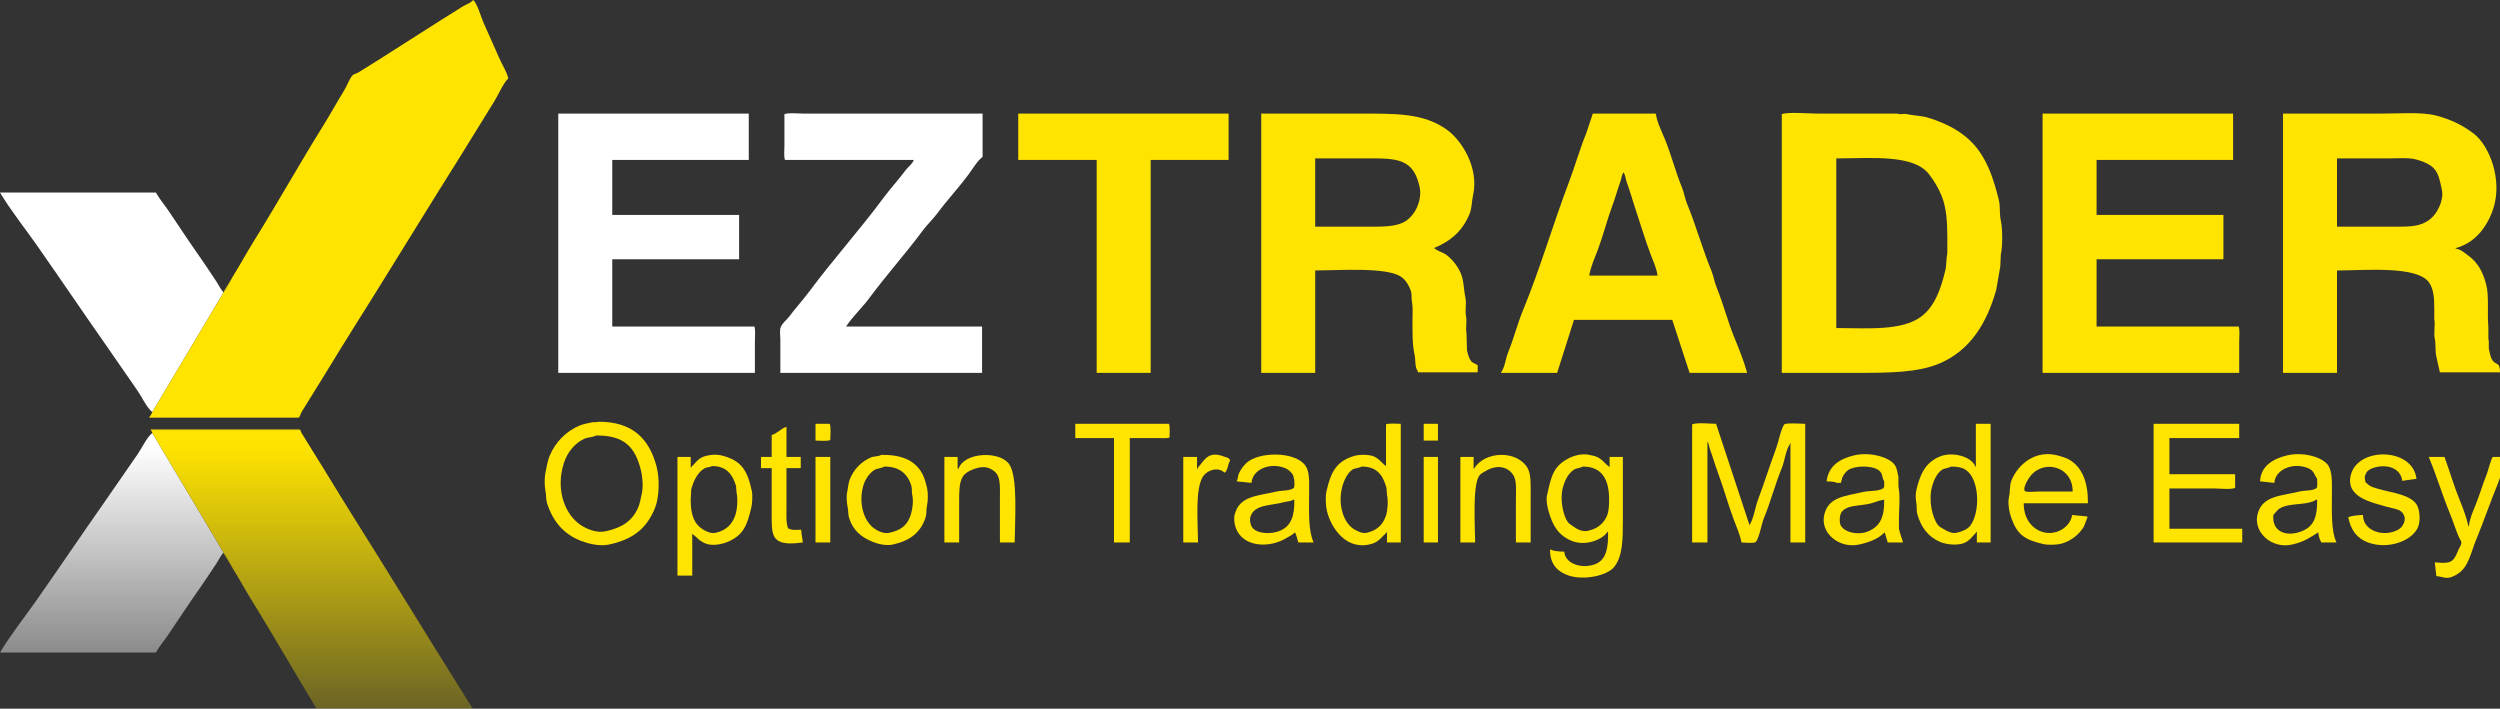 <?xml version="1.0" encoding="utf-8"?>
<!-- Generator: Adobe Illustrator 15.0.0, SVG Export Plug-In . SVG Version: 6.00 Build 0)  -->
<!DOCTYPE svg PUBLIC "-//W3C//DTD SVG 1.1//EN" "http://www.w3.org/Graphics/SVG/1.1/DTD/svg11.dtd">
<svg version="1.1" id="Layer_1" xmlns="http://www.w3.org/2000/svg" xmlns:xlink="http://www.w3.org/1999/xlink" x="0px" y="0px"
	 width="1177.92px" height="333.899px" viewBox="-380 161.08 1177.92 333.899" enable-background="new -380 161.08 1177.92 333.899"
	 xml:space="preserve">
<rect x="-380" y="161.08" width="1177.92" height="333.899" fill="#333333" stroke="none"/>
<g>
	<path fill="#FFE400" d="M-309.68,357.641c0.604-0.583,1.163-1.518,1.439-2.399C-308.24,355.24-309.076,357.058-309.68,357.641z"/>
	<g>
		<path fill="#FFFFFF" d="M-278,293.8c-2.589-3.883-5.187-7.868-7.92-11.76c-4.979-7.086-9.755-14.329-14.641-21.601
			c-1.911-2.844-4.276-5.595-6-8.64c-24.478,0-48.962,0-73.439,0c5.146,8.574,11.575,16.579,17.279,24.72
			c10.914,15.577,21.538,31.3,32.399,46.8c5.108,7.289,10.065,14.627,15.12,21.841c2.059,2.938,4.287,7.924,6.96,10.079
			l33.601-56.399C-276.067,297.464-276.876,295.486-278,293.8z"/>
		<path fill="#FFE400" d="M-274.64,298.6c1.974-1.673,2.924-4.953,4.319-7.2C-271.717,293.647-274.64,298.6-274.64,298.6z"/>
		<path fill="#FFE400" d="M-144.56,188.92c-2.57-5.86-5.179-11.598-7.68-17.28c-1.181-2.684-2.853-8.887-4.8-10.56
			c-1.155,1.458-3.43,2.103-5.04,3.12c-3.143,1.982-6.36,3.953-9.601,6c-9.877,6.236-19.876,12.734-29.76,18.96
			c-3.242,2.042-6.456,4.021-9.6,6c-0.868,0.546-2.171,0.729-2.88,1.439c-1.254,1.257-2.771,5.241-3.841,6.96
			c-3.36,5.408-6.419,11.064-9.84,16.561c-11.204,17.996-21.688,36.714-32.88,54.72c-3.417,5.499-6.478,11.152-9.84,16.56
			c-1.396,2.247-2.347,5.527-4.319,7.2c0,0.08,0,0.16,0,0.24l-33.601,56.4c-0.276,0.883-0.835,1.816-1.439,2.399
			c0,0.08,0,0.159,0,0.239c23.438,0,46.883,0,70.319,0c0.721-0.352,1-1.94,1.44-2.641c1.671-2.649,3.303-5.403,5.04-8.159
			c6.134-9.73,12.035-19.687,18.239-29.521c17.65-27.978,34.936-56.484,52.561-84.479c5.142-8.167,10.041-16.415,15.12-24.48
			c1.716-2.725,4.278-8.7,6.479-10.56C-141.279,194.762-143.287,191.822-144.56,188.92z"/>
	</g>
	<defs>
		<filter id="Adobe_OpacityMaskFilter" filterUnits="userSpaceOnUse" x="-380" y="362.44" width="239.52" height="196.799">
			<feColorMatrix  type="matrix" values="1 0 0 0 0  0 1 0 0 0  0 0 1 0 0  0 0 0 1 0"/>
		</filter>
	</defs>
	<mask maskUnits="userSpaceOnUse" x="-380" y="362.44" width="239.52" height="196.799" id="SVGID_1_">
		<g filter="url(#Adobe_OpacityMaskFilter)">
			
				<linearGradient id="SVGID_2_" gradientUnits="userSpaceOnUse" x1="-200.908" y1="125.195" x2="-200.908" y2="-46.768" gradientTransform="matrix(1 0 0 -1 -95.53 496.639)">
				<stop  offset="0" style="stop-color:#FFFFFF"/>
				<stop  offset="0.09" style="stop-color:#FFFFFF;stop-opacity:0.91"/>
				<stop  offset="1" style="stop-color:#FFFFFF;stop-opacity:0"/>
			</linearGradient>
			<rect x="-452.396" y="363.432" fill="url(#SVGID_2_)" width="311.916" height="189.641"/>
		</g>
	</mask>
	<g mask="url(#SVGID_1_)">
		<path fill="#FFFFFF" d="M-278,426.52c-2.589,3.883-5.187,7.868-7.92,11.76c-4.979,7.086-9.755,14.329-14.641,21.602
			c-1.911,2.844-4.276,5.595-6,8.64c-24.478,0-48.962,0-73.439,0c5.146-8.574,11.575-16.579,17.279-24.72
			c10.914-15.578,21.538-31.301,32.399-46.801c5.108-7.289,10.065-14.627,15.12-21.84c2.059-2.938,4.287-7.925,6.96-10.08
			l33.601,56.399C-276.067,422.854-276.876,424.833-278,426.52z"/>
		<path fill="#FFE400" d="M-274.64,421.72c1.974,1.673,2.924,4.953,4.319,7.199C-271.717,426.673-274.64,421.72-274.64,421.72z"/>
		<path fill="#FFE400" d="M-144.56,531.399c-2.57,5.859-5.179,11.597-7.68,17.279c-1.181,2.685-2.853,8.888-4.8,10.561
			c-1.155-1.458-3.43-2.104-5.04-3.12c-3.143-1.982-6.36-3.954-9.601-6c-9.877-6.236-19.876-12.734-29.76-18.96
			c-3.242-2.041-6.456-4.021-9.6-6c-0.868-0.546-2.171-0.729-2.88-1.438c-1.254-1.258-2.771-5.241-3.841-6.961
			c-3.36-5.408-6.419-11.064-9.84-16.561c-11.204-17.995-21.688-36.714-32.88-54.72c-3.417-5.499-6.478-11.152-9.84-16.562
			c-1.396-2.245-2.347-5.525-4.319-7.198c0-0.08,0-0.16,0-0.24l-33.601-56.399c-0.276-0.884-0.835-1.817-1.439-2.4
			c0-0.08,0-0.159,0-0.239c23.438,0,46.883,0,70.319,0c0.721,0.352,1,1.94,1.44,2.641c1.671,2.649,3.303,5.403,5.04,8.159
			c6.134,9.73,12.035,19.687,18.239,29.521c17.65,27.979,34.936,56.484,52.561,84.479c5.142,8.166,10.041,16.414,15.12,24.48
			c1.716,2.725,4.278,8.699,6.479,10.56C-141.279,525.558-143.287,528.496-144.56,531.399z"/>
	</g>
	<path fill="#FFFFFF" d="M-91.52,314.92c0-10.56,0-21.121,0-31.68c19.918,0,39.842,0,59.761,0c0-6.96,0-13.922,0-20.881
		c-19.919,0-39.843,0-59.761,0c0-8.639,0-17.28,0-25.92c21.438,0,42.882,0,64.32,0c0-7.278,0-14.561,0-21.84
		c-29.917,0-59.843,0-89.76,0c0,40.716,0,81.444,0,122.16c30.877,0,61.763,0,92.64,0c0-4.879,0-9.76,0-14.64
		c0-2.239,0.36-5.389-0.24-7.2C-46.878,314.92-69.202,314.92-91.52,314.92z"/>
	<path fill="#FFFFFF" d="M-12.32,336.76c31.677,0,63.363,0,95.04,0c0-7.279,0-14.561,0-21.84c-21.358,0-42.722,0-64.08,0
		c3.098-4.711,7.462-8.691,10.8-13.199c8.158-11.021,17.273-21.146,25.44-32.161c2.027-2.732,4.696-5.186,6.72-7.92
		c4.654-6.286,10.026-12.007,14.641-18.24c1.811-2.445,4.347-6.681,6.72-8.399c0-6.799,0-13.602,0-20.4c-21.599,0-43.202,0-64.8,0
		c-6.479,0-12.961,0-19.44,0c-2.784,0-6.794-0.523-9.12,0.24c0,4.88,0,9.761,0,14.64c0,2.171-0.339,5.211,0.24,6.96
		c20.238,0,40.481,0,60.72,0c-0.697,1.934-2.696,3.255-3.84,4.8c-3.373,4.556-7.232,8.704-10.56,13.2
		C25.019,269.489,12.52,283.322,1.36,298.36c-3.028,4.082-6.525,7.861-9.6,12c-1.133,1.527-3.182,2.874-3.84,4.802
		c-0.71,1.135-0.24,4.368-0.24,6C-12.32,326.359-12.32,331.561-12.32,336.76z"/>
	<path fill="#FFE400" d="M136.72,336.76c8.479,0,16.961,0,25.44,0c0-33.438,0-66.883,0-100.32c12.238,0,24.48,0,36.72,0
		c0-7.278,0-14.561,0-21.84c-33.037,0-66.083,0-99.12,0c0,7.279,0,14.562,0,21.84c12.319,0,24.642,0,36.96,0
		C136.72,269.877,136.72,303.323,136.72,336.76z"/>
	<path fill="#FFE400" d="M316.24,333.16c-0.128-0.185-2.285-1.14-2.641-1.439c-1.285-1.094-1.953-3.639-2.399-5.521
		c-0.08-2.721-0.16-5.44-0.239-8.16c-0.485-2.257,0.31-5.604-0.24-8.16c-0.501-2.333,0.326-5.768-0.239-8.399
		c-0.9-4.187-0.721-8.099-2.16-11.521c-1.42-3.376-4.139-6.859-6.961-8.88c-1.567-1.123-3.852-1.585-5.278-2.88
		c-0.414-0.155-0.234-0.048-0.48-0.24c7.985-3.248,13.548-8.132,16.801-16.08c1.146-2.802,0.928-5.458,1.68-8.88
		c2.89-13.142-5.686-26.02-12.239-30.721c-11.227-8.051-24.063-7.68-43.199-7.68c-14.799,0-29.602,0-44.399,0
		c0,40.716,0,81.444,0,122.16c8.479,0,16.961,0,25.438,0c0-16.078,0-32.161,0-48.24c11.729-0.048,33.411-1.631,40.32,2.88
		c2.254,1.473,3.895,4.146,4.8,6.96c0.52,1.615,0.063,3.119,0.479,5.041c0.467,2.148,0.24,5.368,0.24,7.92
		c0,5.796-0.151,11.852,0.961,16.801c0.595,2.645,0.06,5.835,1.439,7.68c0.08,0.24,0.16,0.479,0.24,0.72c9.358,0,18.721,0,28.079,0
		C316.24,335.4,316.24,334.279,316.24,333.16z M286.48,260.92c-1.496,2.287-3.378,4.171-6,5.28
		c-4.317,1.824-10.139,1.68-16.319,1.68c-8.159,0-16.32,0-24.48,0c0-10.719,0-21.441,0-32.16c8.239,0,16.48,0,24.721,0
		c6.17,0,12-0.139,16.319,1.68c4.805,2.023,6.894,6.099,8.16,11.761C289.914,253.786,288.018,258.57,286.48,260.92z"/>
	<path fill="#FFE400" d="M437.199,320.2c-3.226-7.866-5.252-16.092-8.399-23.761c-1.071-2.609-1.33-5.068-2.399-7.68
		c-4.199-10.248-7.306-21.434-11.521-31.68c-1.073-2.609-1.329-5.07-2.399-7.681c-3.047-7.42-5.033-15.428-8.16-23.04
		c-1.292-3.144-3.705-7.967-4.08-11.52c-0.08,0-0.16,0-0.239,0c0-0.08,0-0.16,0-0.24c-9.84,0-19.683,0-29.521,0
		c-1.041,3.12-2.08,6.24-3.121,9.36c-3.061,7.444-5.232,15.316-8.159,23.04c-7.484,19.756-13.562,40.736-21.601,60.239
		c-2.688,6.521-4.346,13.35-6.959,19.681c-1.274,3.086-1.5,7.014-3.361,9.6c0,0.08,0,0.16,0,0.24c8.8,0,17.603,0,26.4,0
		c2.641-8.318,5.281-16.641,7.92-24.96c15.439,0,30.882,0,46.32,0c2.72,8.319,5.439,16.642,8.16,24.96c9.038,0,18.08,0,27.119,0
		C441.673,331.184,439.344,325.43,437.199,320.2z M368.8,290.92c0.654-4.201,2.673-8.448,4.08-12.24c2.597-7,4.41-14.255,6.96-21.12
		c1.351-3.639,2.311-7.328,3.6-10.8c0.549-1.475,0.59-3.158,1.44-4.32c0-0.08,0-0.16,0-0.239c1.018,1.256,1.071,3.401,1.681,5.039
		c1.413,3.812,2.482,7.669,3.84,11.761c2.348,7.079,4.539,14.438,7.199,21.6c1.141,3.067,2.987,6.863,3.359,10.32
		C390.24,290.92,379.52,290.92,368.8,290.92z"/>
	<path fill="#FFE400" d="M561.76,255.16c-2.233-8.937-4.748-16.602-9.359-23.04c-5.471-7.639-13.896-12.564-24-15.601
		c-3.163-0.95-6.711-0.941-10.08-1.68c-1.371-0.3-3.313,0.363-4.32-0.24c-12.559,0-25.12,0-37.68,0
		c-4.188,0-13.505-0.843-16.801,0.24c0,40.636,0,81.284,0,121.92c11.439,0,22.881,0,34.32,0c15.533,0,29.756,0.039,40.319-4.56
		c14.072-6.128,21.955-18.733,26.4-34.561c0.639-3.68,1.279-7.36,1.92-11.04c0.08-1.84,0.16-3.68,0.239-5.52
		c0.892-4.111,0.868-11.992,0-16.08C561.974,261.485,562.57,258.401,561.76,255.16z M537.52,280.36
		c-0.561,2.618-0.306,5.456-0.959,8.16c-2.166,8.954-5.091,17.191-11.521,21.839c-9.082,6.567-24.17,5.381-39.84,5.281
		c0-26.638,0-53.283,0-79.92c16.714-0.057,36.393-2.009,43.681,7.44c2.357,3.057,4.446,6.453,6,10.319
		c2.138,5.322,2.64,12.048,2.64,19.2C537.52,275.24,537.52,277.8,537.52,280.36z"/>
	<path fill="#FFE400" d="M675.039,322.12c0-2.239,0.359-5.389-0.239-7.2c-22.317,0-44.643,0-66.96,0c0-10.56,0-21.121,0-31.681
		c19.918,0,39.842,0,59.76,0c0-6.959,0-13.921,0-20.88c-19.918,0-39.842,0-59.76,0c0-8.639,0-17.28,0-25.92
		c21.438,0,42.883,0,64.319,0c0-7.278,0-14.561,0-21.84c-29.917,0-59.844,0-89.76,0c0,40.716,0,81.444,0,122.16
		c30.877,0,61.763,0,92.64,0C675.039,331.881,675.039,327,675.039,322.12z"/>
	<path fill="#FFE400" d="M766.96,306.279c0,1.762,0,3.521,0,5.281c0.554,2.563-0.38,6.258,0.239,9.119
		c0.565,2.616,0.096,5.64,0.721,8.4c0.55,2.43,1.145,5.233,1.68,7.438c9.438,0,18.881,0,28.32,0
		c-0.013-5.209-1.771-3.061-3.601-5.76c-0.938-1.385-1.27-3.697-1.68-5.521c0-1.119,0-2.239,0-3.359
		c-0.443-2.059-0.019-5.01-0.24-7.44c-0.537-5.86,0.42-13.783-0.961-19.199c-1.547-6.076-3.991-10.479-8.399-13.68
		c-1.697-1.232-3.5-2.964-6-3.359c0-0.08,0-0.16,0-0.24c9.035-2.288,14.968-10.052,17.761-18.721
		c4.372-13.567-1.881-29.644-9.36-35.279c-5.057-3.813-10.387-6.512-17.52-8.4c-6.861-1.816-17.185-0.96-25.439-0.96
		c-15.599,0-31.202,0-46.801,0c0,40.716,0,81.444,0,122.16c8.479,0,16.961,0,25.439,0c0-16.078,0-32.161,0-48.24
		c13.967-0.066,37.979-2.267,43.44,5.76C766.577,297.245,766.96,301.269,766.96,306.279z M761.439,266.44
		c-4.024,1.695-9.695,1.44-15.359,1.44c-8.318,0-16.641,0-24.96,0c0-10.719,0-21.441,0-32.16c8.079,0,16.161,0,24.239,0
		c4.342,0,9.291-0.479,12.961,0.48c2.605,0.681,5.248,1.703,7.199,3.119c3.334,2.418,3.998,6.457,5.041,11.28
		c0.815,3.777-1.146,8.064-2.4,10.08C766.508,263.332,764.434,265.18,761.439,266.44z"/>
	<path fill="#FFE400" d="M-98.24,359.8c-0.631,0.386-1.708,0.028-2.64,0.24c-1.863,0.424-3.999,0.724-5.761,1.439
		c-6.588,2.679-11.667,7.865-14.399,14.399c-0.981,2.347-1.328,5.068-1.92,7.681c-0.563,2.486-0.525,6.727,0,9.119
		c0.453,2.064,0.134,3.684,0.72,5.521c2.724,8.532,7.878,14.646,16.08,17.761c2.968,1.128,8.478,2.718,13.2,1.681
		c11.275-2.479,17.687-7.563,21.6-17.281c2.03-5.039,2.2-13.814,0.72-19.438C-74.034,368.017-81.854,359.61-98.24,359.8z
		 M-77.6,393.641c-0.483,2.129-0.855,4.563-1.68,6.479c-2.8,6.514-7.618,9.563-15.36,11.28c-4.407,0.978-8.962-1.202-11.279-2.641
		c-7.847-4.869-12.481-16.844-8.4-29.521c1.615-5.016,5.232-9.514,9.84-11.52c1.533-0.668,3.842-0.538,5.28-1.441
		c13.477-0.13,18.382,5.5,21.12,16.08C-77.333,385.248-76.815,390.185-77.6,393.641z"/>
	<path fill="#FFE400" d="M4.24,360.76c0,2.641,0,5.281,0,7.92c2.153,0.021,5.229,0.344,6.96-0.24c0.02-2.354,0.404-5.761-0.24-7.68
		C8.72,360.76,6.48,360.76,4.24,360.76z"/>
	<path fill="#FFE400" d="M126.64,360.76c0,2.24,0,4.48,0,6.721c6.079,0,12.161,0,18.24,0c0,16.398,0,32.801,0,49.199
		c2.479,0,4.96,0,7.439,0c0-16.398,0-32.801,0-49.199c4.32,0,8.642,0,12.96,0c1.834,0,4.327,0.234,5.761-0.239
		c0.019-2.021,0.302-4.878-0.24-6.48C156.082,360.76,141.358,360.76,126.64,360.76z"/>
	<path fill="#FFE400" d="M273.04,361c0,6.559,0,13.121,0,19.68c-2.004-1.444-3.216-3.502-5.762-4.56
		c-2.313-0.962-6.631-0.95-9.118-0.24c-8.605,2.457-11.166,7.775-13.2,16.8c-0.563,2.496-0.286,6.94,0.24,9.12
		c2.01,8.326,9.519,19.308,21.6,15.359c3.065-1.002,4.282-3.301,6.479-5.04c0-0.159,0-0.319,0-0.479c0.08,0,0.16,0,0.24,0
		c0,1.68,0,3.358,0,5.039c2.16,0,4.32,0,6.48,0c0-18.639,0-37.281,0-55.92C277.846,360.74,274.77,360.417,273.04,361z
		 M273.04,403.96c-1.418,4.376-4.328,7.102-9.12,8.159c-2.135,0.473-4.318-0.806-5.521-1.439c-5.263-2.781-8.223-11.687-6-20.16
		c0.809-3.082,2.461-6.574,4.801-8.16c1.203-0.814,3.02-0.633,4.318-1.438c7.491-0.101,10.158,4.351,11.76,10.08
		c0.08,1.12,0.16,2.239,0.24,3.358C274.147,397.188,273.838,401.495,273.04,403.96z"/>
	<path fill="#FFE400" d="M290.8,368.68c2.24,0,4.479,0,6.72,0c0-2.639,0-5.279,0-7.92c-2.239,0-4.479,0-6.72,0
		C290.8,363.4,290.8,366.041,290.8,368.68z"/>
	<path fill="#FFE400" d="M460.72,361c-1.558,1.961-2.8,8.492-3.84,11.278c-2.981,7.994-5.661,16.497-8.641,24.48
		c-1.168,3.133-2.114,9.135-3.84,11.52c0,0.16,0,0.32,0,0.48c-5.279-15.998-10.561-32.002-15.84-48
		c-3.372-0.021-8.408-0.719-11.281,0.24c0,18.559,0,37.121,0,55.68c2.4,0,4.801,0,7.201,0c0-15.838,0-31.682,0-47.52
		c0.752,0.93,0.739,2.358,1.199,3.6c1.354,3.648,2.416,7.441,3.84,11.28c2.59,6.978,4.562,14.256,7.2,21.359
		c1.312,3.529,3.074,7.458,3.841,11.279c1.744,0.032,5.506,0.541,6.719-0.24c1.746-2.197,2.611-8.293,3.841-11.279
		c3.108-7.549,5.286-15.973,8.399-23.52c1.392-3.373,1.854-8.536,3.84-11.281c0-0.158,0-0.318,0-0.479c0.08,0,0.16,0,0.24,0
		c0,15.599,0,31.201,0,46.8c2.32,0,4.641,0,6.961,0c0-18.639,0-37.281,0-55.92C468.559,360.732,461.914,360.241,460.72,361z"/>
	<path fill="#FFE400" d="M550.96,380.92c-0.08,0-0.16,0-0.24,0c-1.56-4.539-10.422-7.239-16.561-4.8
		c-6.821,2.711-9.498,8.229-11.279,16.08c-0.397,1.754-0.276,4.174,0,5.521c0.428,2.081-0.023,3.688,0.479,5.52
		c1.721,6.25,5.165,10.813,10.801,13.199c2.729,1.157,7.978,1.838,11.279,0.48c2.628-1.08,3.922-3.197,5.761-5.04
		c0-0.08,0-0.159,0-0.239c0.079,0,0.159,0,0.239,0c0,1.68,0,3.358,0,5.039c2.16,0,4.32,0,6.48,0c0-18.638,0-37.281,0-55.92
		c-2.32,0-4.642,0-6.96,0C550.96,367.479,550.96,374.201,550.96,380.92z M548.32,408.76c-1.31,1.753-3.979,2.808-6.479,3.359
		c-2.112,0.467-4.385-0.769-5.521-1.439c-1.27-0.75-2.528-1.258-3.359-2.4c-2.643-3.628-4.373-11.68-2.641-18
		c0.823-3.002,2.422-6.432,4.8-7.92c1.167-0.729,2.877-0.668,4.08-1.438c3.013-0.044,5.456,0.43,7.2,1.68
		C552.725,387.136,553.127,402.325,548.32,408.76z"/>
	<path fill="#FFE400" d="M642.159,391.24c7.039,0,14.08,0,21.12,0c2.985,0,7.325,0.59,9.84-0.239c0-2.16,0-4.32,0-6.48
		c-10.318,0-20.642,0-30.96,0c0-5.679,0-11.359,0-17.039c10.959,0,21.921,0,32.88,0c0-2.239,0-4.479,0-6.721
		c-13.438,0-26.882,0-40.319,0c0,18.639,0,37.282,0,55.92c13.919,0,27.842,0,41.761,0c0-2.16,0-4.32,0-6.479
		c-11.439,0-22.882,0-34.32,0C642.159,403.881,642.159,397.56,642.159,391.24z"/>
	<path fill="#FFE400" d="M-8.72,409.96c-0.966-2.415-0.72-6.404-0.72-9.841c0-6.158,0-12.32,0-18.479c2.24,0,4.48,0,6.72,0
		c0-1.76,0-3.521,0-5.281c-2.239,0-4.479,0-6.72,0c0-4.719,0-9.438,0-14.158c-2.673,0.761-4.285,3.133-6.96,3.84
		c0,3.438,0,6.88,0,10.318c-1.68,0-3.359,0-5.04,0c0,1.761,0,3.521,0,5.281c1.681,0,3.36,0,5.04,0c0,7.199,0,14.4,0,21.6
		c0,3.976-0.204,8.601,1.44,11.039c2.417,3.588,8.376,3.006,13.2,2.4c-0.087-2.244-0.712-3.701-0.721-6
		C-5.115,410.74-6.92,411.004-8.72,409.96z"/>
	<path fill="#FFE400" d="M-40.16,375.641c-2.728-0.68-6.554-0.156-8.64,0.719c-2.472,1.037-3.75,3.086-5.521,4.802
		c0,0.079,0,0.159,0,0.239c-0.08,0-0.16,0-0.24,0c0-1.68,0-3.359,0-5.041c-2.08,0-4.16,0-6.239,0c0,18.64,0,37.283,0,55.92
		c2.318,0,4.64,0,6.96,0c0-6.559,0-13.12,0-19.68c2.392,1.725,3.565,3.771,6.96,4.801c3.184,0.965,7.468-0.07,9.6-0.961
		c7.473-3.12,9.303-7.662,11.28-16.319c0.396-1.734,0.703-5.568,0.239-7.681C-27.899,382.684-30.539,378.037-40.16,375.641z
		 M-33.44,403.48c-1.467,4.615-4.341,7.51-9.359,8.64c-2.222,0.499-4.579-0.733-5.761-1.439c-4.355-2.604-6-6.928-6-13.92
		c0.08-1.68,0.16-3.359,0.24-5.039c1.038-4.105,3.115-8.309,6.48-10.08c1.009-0.532,2.398-0.361,3.359-0.961
		c6.857-0.069,9.719,4.16,11.28,9.36c0.08,1.04,0.16,2.08,0.24,3.12C-32.282,396.179-32.605,400.854-33.44,403.48z"/>
	<path fill="#FFE400" d="M54.16,383.561c-3.529-5.699-9.466-8.29-18.96-8.16c-1.296,0.818-3.362,0.6-4.801,1.199
		c-4.592,1.92-8.323,5.794-10.08,10.562c-0.682,1.851-0.771,4.065-1.199,6c-0.417,1.881-0.09,5.211,0.239,6.72
		c0.44,2.014,0.153,3.519,0.721,5.279c1.899,5.9,5.667,9.019,11.279,11.279c2.035,0.82,5.993,1.954,9.36,1.201
		c7.875-1.763,13.007-5.457,15.36-12.721c0.623-1.924,0.232-3.543,0.72-5.761c0.47-2.139,0.528-5.932,0-8.159
		C56.188,388.417,55.43,385.61,54.16,383.561z M48.64,404.92c-1.745,4.174-4.663,6.114-9.6,7.199c-2.727,0.6-5.563-0.979-6.96-1.92
		c-5.01-3.365-7.775-12.027-5.28-20.399c0.842-2.824,2.801-5.732,5.04-7.2c1.372-0.897,3.34-0.77,4.8-1.68
		c7.239-0.095,10.985,3.533,12.72,8.88c0.488,1.504,0.101,2.839,0.48,4.56C50.579,397.7,49.723,402.329,48.64,404.92z"/>
	<path fill="#FFE400" d="M71.68,381.88c-0.16,0-0.32,0-0.479,0c0-1.84,0-3.681,0-5.521c-2.08,0-4.16,0-6.24,0
		c0,13.439,0,26.882,0,40.32c2.319,0,4.64,0,6.96,0c0-6.398,0-12.801,0-19.199c0-4.457-0.049-8.972,1.68-11.76
		c1.037-1.674,2.622-2.53,4.561-3.361c1.43-0.61,4.376-1.604,6.96-0.959c2.063,0.515,4.241,2.054,5.04,3.84
		c1.251,2.804,0.96,7.062,0.96,11.039c0,6.8,0,13.603,0,20.4c2.319,0,4.64,0,6.96,0c0.091-10.451,1.596-31.125-2.641-36.959
		C90.786,373.309,74.134,374.236,71.68,381.88z"/>
	<path fill="#FFE400" d="M196.48,376.12c-7.379-2.805-9.075,2.019-12.24,5.521c0,0.159,0,0.319,0,0.479c-0.079,0-0.159,0-0.239,0
		c0-1.92,0-3.842,0-5.762c-2.16,0-4.32,0-6.48,0c0,13.439,0,26.882,0,40.32c2.32,0,4.641,0,6.96,0
		c-0.089-9.59-1.488-25.467,2.4-31.199c1.845-2.72,6.831-4.756,10.08-1.681c1.57-0.813,1.6-4.356,2.64-5.76
		C199.223,376.66,197.753,376.604,196.48,376.12z"/>
	<path fill="#FFE400" d="M236.8,393.88c0.001-4.156,0.331-8.854-0.96-12c-3.167-7.72-20.132-8.395-27.36-3.602
		c-1.93,1.281-3.856,3.769-4.8,6c-0.461,1.093-0.346,2.427-0.96,3.361c0,0.08,0,0.159,0,0.239c2.32,0.24,4.641,0.479,6.96,0.72
		c0.415-6.429,8.828-9.813,15.839-6.959c1.531,0.623,3.195,2.078,3.84,3.6c0.273,0.645,0.154,1.408,0.48,1.921
		c0.031,1.133,0.229,3.125-0.24,3.84c-1.971,1.493-5.354,1.02-8.16,1.68c-9.021,2.125-17.4,1.992-19.68,10.801
		c-0.543,2.1-0.104,4.594,0.479,6.24c3.266,9.219,15.812,9.856,24,4.799c1.387-0.855,2.879-1.389,3.841-2.64
		c0.823,1.043,1.178,3.646,1.68,4.8c2.4,0,4.801,0,7.2,0C236.363,411.164,236.799,402.229,236.8,393.88z M223.12,411.159
		c-4.038,1.74-10.982,1.582-13.2-1.68c-0.771-1.135-1.253-3.396-0.72-5.041c1.888-5.818,9.716-5.039,15.6-6.719
		c1.64-0.469,3.354-0.335,4.56-1.201c0.16,0,0.32,0,0.48,0C229.991,404.23,228.328,408.913,223.12,411.159z"/>
	<path fill="#FFE400" d="M314.561,381.88c-0.08,0-0.16,0-0.24,0c0-1.84,0-3.681,0-5.521c-2.08,0-4.16,0-6.24,0
		c0,13.439,0,26.882,0,40.32c2.32,0,4.642,0,6.961,0c-0.085-8.32-1.26-26.724,1.92-31.438c0.672-0.997,1.82-1.499,2.88-2.16
		c1.643-1.025,5.019-2.583,8.399-1.681c2.438,0.65,4.373,2.359,5.279,4.561c1.115,2.708,0.721,6.934,0.721,10.56
		c0,6.72,0,13.441,0,20.16c2.319,0,4.642,0,6.96,0c0-7.6,0-15.201,0-22.8c0-4.343,0.218-9.379-1.439-12.239
		C334.747,372.987,319.447,373.578,314.561,381.88z"/>
	<path fill="#FFE400" d="M378.4,381.16c-2.096-1.435-3.447-3.717-6-4.802c-1.103-0.468-2.475-0.698-3.601-0.959
		c-3.44-0.796-7.418,0.465-9.36,1.439c-7.565,3.801-8.521,8.479-10.56,17.76c-0.5,2.277,0.251,5.496,0.72,7.2
		c1.918,6.969,4.779,11.638,11.041,14.16c6.376,2.568,14.34-0.513,16.799-4.319c0.08,0,0.16,0,0.24,0
		c0.14,7.268-0.734,13.016-5.76,15.119c-6.209,2.6-14.501,0.162-14.881-5.761c-1.771-0.034-4.953-0.135-6.239-0.96
		c-0.159,0-0.319,0-0.479,0c-0.012,7.007,3.664,10.51,8.88,12.239c7.012,2.328,18.055,0.103,21.36-4.079
		c4.006-5.066,4.08-12.813,4.08-22.08c0-9.918,0-19.841,0-29.761c-2.08,0-4.16,0-6.24,0C378.4,377.96,378.4,379.561,378.4,381.16z
		 M377.199,403.96c-1.515,3.801-4.536,6.197-8.88,7.199c-3.127,0.722-5.707-1.083-7.2-2.16c-0.826-0.596-1.816-1.112-2.399-1.92
		c-2.194-3.036-3.837-10.538-2.399-16.079c0.906-3.493,2.612-6.894,5.279-8.642c1.157-0.758,2.873-0.666,4.08-1.438
		c9.176-0.131,12.481,6.244,12.479,15.358C378.159,399.204,378.068,401.781,377.199,403.96z"/>
	<path fill="#FFE400" d="M514.72,405.641c0.001-4.856,0.702-10.966-0.239-15.361c0-1.52,0-3.038,0-4.559
		c-0.416-1.876-0.729-4.107-1.681-5.521c-2.579-3.821-11.993-6.307-19.2-4.561c-6.727,1.629-12.093,4.851-12.959,12.239
		c1.343,0.042,3.832,0.093,4.799,0.72c0.641,0,1.281,0,1.92,0c0.24-0.879,0.48-1.76,0.721-2.64c0.468-1.096,1.695-2.702,2.641-3.36
		c3.206-2.231,11.226-2.277,14.399,0c2.173,1.56,1.415,3.313,2.641,5.28c0.028,0.982,0.153,2.525-0.24,3.12
		c-2.314,1.756-6.578,1.151-9.84,1.92c-8.241,1.938-15.744,2.246-18,10.08c-2.621,9.104,6.917,16.75,16.32,14.641
		c4.76-1.068,9.173-2.745,12-5.761c0.479,1.601,0.96,3.199,1.438,4.8c2.4,0,4.801,0,7.201,0c-0.537-2.041-1.395-4.062-1.921-6.479
		C514.72,408.68,514.72,407.159,514.72,405.641z M500.32,411.4c-4.593,1.95-10.948,0.744-12.961-2.641
		c-0.887-1.492-0.592-4.984,0.24-6.24c2.524-3.809,9.154-2.909,14.16-4.319c1.855-0.521,3.987-1.464,6-1.681
		C507.924,404.672,505.868,409.043,500.32,411.4z"/>
	<path fill="#FFE400" d="M595.6,378.04c-1.463-0.959-3.534-1.638-5.279-2.16c-11.499-3.448-19.692,4.405-22.561,11.521
		c-1.004,2.493-0.535,4.861-1.199,7.92c-0.691,3.173,0.28,7.609,1.199,10.08c2.877,7.73,6.251,9.967,14.881,12
		c2.459,0.579,6.615,0.433,8.879-0.24c4.496-1.334,8.117-4.274,10.32-7.92c0.561-1.438,1.12-2.881,1.68-4.319c0-0.16,0-0.32,0-0.48
		c-2.399-0.239-4.8-0.479-7.199-0.719c-0.776,5.74-7.998,10.43-14.881,7.68c-4.656-1.861-7.996-6.66-7.92-13.2
		c10.08,0,20.162,0,30.24,0C603.845,388.66,601.289,381.767,595.6,378.04z M580.24,392.68c-1.685,0-5.061,0.496-6.239-0.24
		c-1.103-1.867,2.39-6.936,3.358-7.92c6.981-7.082,19.399-2.932,19.201,8.16C591.12,392.68,585.68,392.68,580.24,392.68z"/>
	<path fill="#FFE400" d="M718.72,393.4c0.001-4.718,0.226-10.031-1.681-12.961c-2.63-4.039-11.952-6.584-19.439-4.799
		c-6.286,1.498-12.449,4.858-12.72,12.239c2.238,0.24,4.479,0.479,6.72,0.72c0.413-6.396,8.852-9.828,15.84-6.959
		c2.9,1.189,2.729,2.729,4.32,5.039c0.031,1.234,0.281,3.523-0.24,4.32c-1.977,1.508-5.356,0.985-8.16,1.68
		c-8.558,2.119-16.815,1.879-19.438,9.84c-2.947,8.947,6.313,17.428,16.08,15.121c5.784-1.367,7.786-2.999,12-5.521
		c0-0.08,0-0.16,0-0.239c0.079,0,0.159,0,0.239,0c0.267,1.322,0.479,3.148,1.199,4.079c0.08,0.24,0.16,0.479,0.24,0.721
		c2.399,0,4.801,0,7.2,0C718.238,411.052,718.719,401.858,718.72,393.4z M705.039,411.159c-7.08,3.088-14.661,0.997-13.92-7.438
		c1.939-2.066,2.065-3.035,5.28-4.08c4.398-1.431,11.585-0.707,14.88-3.121c0.159,0,0.319,0,0.479,0
		C711.911,404.327,710.289,408.87,705.039,411.159z"/>
	<path fill="#FFE400" d="M737.199,390.279c-1.027-0.438-1.751-1.359-2.64-1.92c-0.198-1.315-0.742-2.543,0-3.6
		c0.589-3.291,7.348-4.761,11.52-3.6c2.994,0.834,5.423,2.977,5.761,6.479c2.239-0.32,4.479-0.641,6.721-0.961
		c-1.682-14.82-27.717-15.219-30.961-1.68c-2.543,10.619,10.354,12.856,17.041,14.88c3.107,0.939,6.82,0.952,7.92,3.841
		c0.783,1.026,0.508,3.44-0.24,4.318c-1.087,3.212-7.153,5.008-11.76,3.841c-3.855-0.977-7.116-3.463-7.201-8.159
		c-1.514,0.014-5.516,0.342-6.479,0.959c-0.16,0-0.319,0-0.479,0c1.173,6.119,4.072,10.043,9.359,12
		c9.459,3.502,20.75-0.736,23.521-7.199c1.308-3.05,0.842-8.477-0.72-10.801C754.912,393.256,743.731,393.065,737.199,390.279z"/>
	<path fill="#FFE400" d="M4.24,416.68c2.318,0,4.64,0,6.96,0c0-13.438,0-26.881,0-40.32c-2.32,0-4.642,0-6.96,0
		C4.24,389.799,4.24,403.24,4.24,416.68z"/>
	<path fill="#FFE400" d="M290.8,416.68c2.24,0,4.479,0,6.72,0c0-13.438,0-26.881,0-40.32c-2.239,0-4.479,0-6.72,0
		C290.8,389.799,290.8,403.24,290.8,416.68z"/>
</g>
<path fill="#FFE400" d="M794.561,376.359c-0.747,0.418-2.342,6.855-2.881,8.16c-2.011,4.869-3.428,10.071-5.521,15.121
	c-1.114,2.688-2.567,5.996-2.88,9.359c-0.08,0-0.16,0-0.24,0c-0.98-4.387-2.521-8.453-4.08-12.24
	c-2.777-6.756-4.712-13.657-7.199-20.4c-2.479,0-4.96,0-7.439,0c3.744,8.793,6.385,17.934,10.08,26.881
	c1.434,3.474,2.564,7.145,4.08,10.801c0.268,0.646,1.06,1.685,1.199,2.398c0.225,1.146-0.883,2.593-1.199,3.36
	c-2.559,6.194-3.276,6.982-11.28,6.239c0.239,2.159,0.479,4.32,0.72,6.479c1.341,0.113,2.669,0.467,3.841,0.721
	c2.498,0.54,5.19-1.047,6.479-1.92c4.939-3.346,5.954-9.935,8.4-15.84c3.592-8.676,6.729-17.979,10.318-26.641
	c1.434-3.457,2.555-9.528,4.561-12.24c0-0.08,0-0.16,0-0.24C799.199,376.359,796.88,376.359,794.561,376.359z"/>
</svg>
